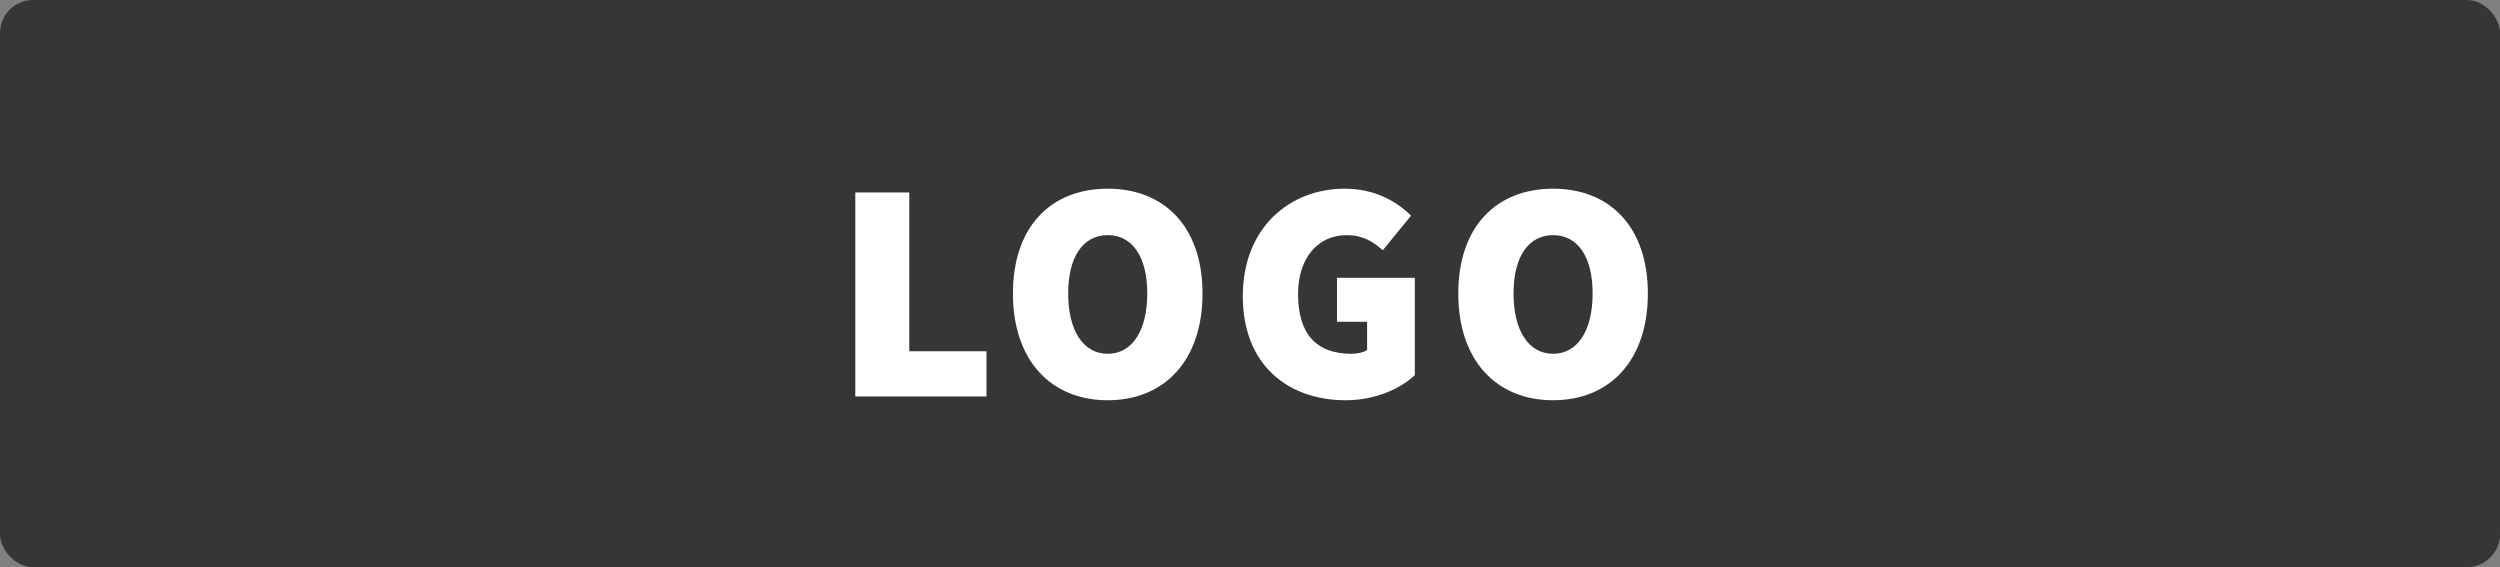 <svg width="454" height="103" viewBox="0 0 454 103" fill="none" xmlns="http://www.w3.org/2000/svg">
<rect x="0" y="0" width="454" height="103" fill="#808080" stroke="none"/>
<rect width="454" height="103" rx="6" fill="#363636"/>
<path d="M155.322 72V34.95H165.126V63.792H179.148V72H155.322Z" fill="white"/>
<path d="M201.163 72.684C190.903 72.684 183.949 65.502 183.949 53.304C183.949 41.106 190.903 34.266 201.163 34.266C211.423 34.266 218.377 41.163 218.377 53.304C218.377 65.502 211.423 72.684 201.163 72.684ZM201.163 64.248C205.609 64.248 208.345 60.03 208.345 53.304C208.345 46.578 205.609 42.702 201.163 42.702C196.717 42.702 193.981 46.578 193.981 53.304C193.981 60.03 196.717 64.248 201.163 64.248Z" fill="white"/>
<path d="M244.391 72.684C234.017 72.684 225.695 66.414 225.695 53.76C225.695 41.334 234.245 34.266 244.163 34.266C249.635 34.266 253.625 36.546 256.247 39.168L251.117 45.438C249.293 43.842 247.469 42.702 244.505 42.702C239.489 42.702 235.727 46.692 235.727 53.418C235.727 60.372 238.805 64.248 245.417 64.248C246.443 64.248 247.583 64.02 248.267 63.564V58.434H242.795V50.454H256.931V68.124C254.309 70.632 249.635 72.684 244.391 72.684Z" fill="white"/>
<path d="M282.039 72.684C271.779 72.684 264.825 65.502 264.825 53.304C264.825 41.106 271.779 34.266 282.039 34.266C292.299 34.266 299.253 41.163 299.253 53.304C299.253 65.502 292.299 72.684 282.039 72.684ZM282.039 64.248C286.485 64.248 289.221 60.03 289.221 53.304C289.221 46.578 286.485 42.702 282.039 42.702C277.593 42.702 274.857 46.578 274.857 53.304C274.857 60.03 277.593 64.248 282.039 64.248Z" fill="white"/>
</svg>
